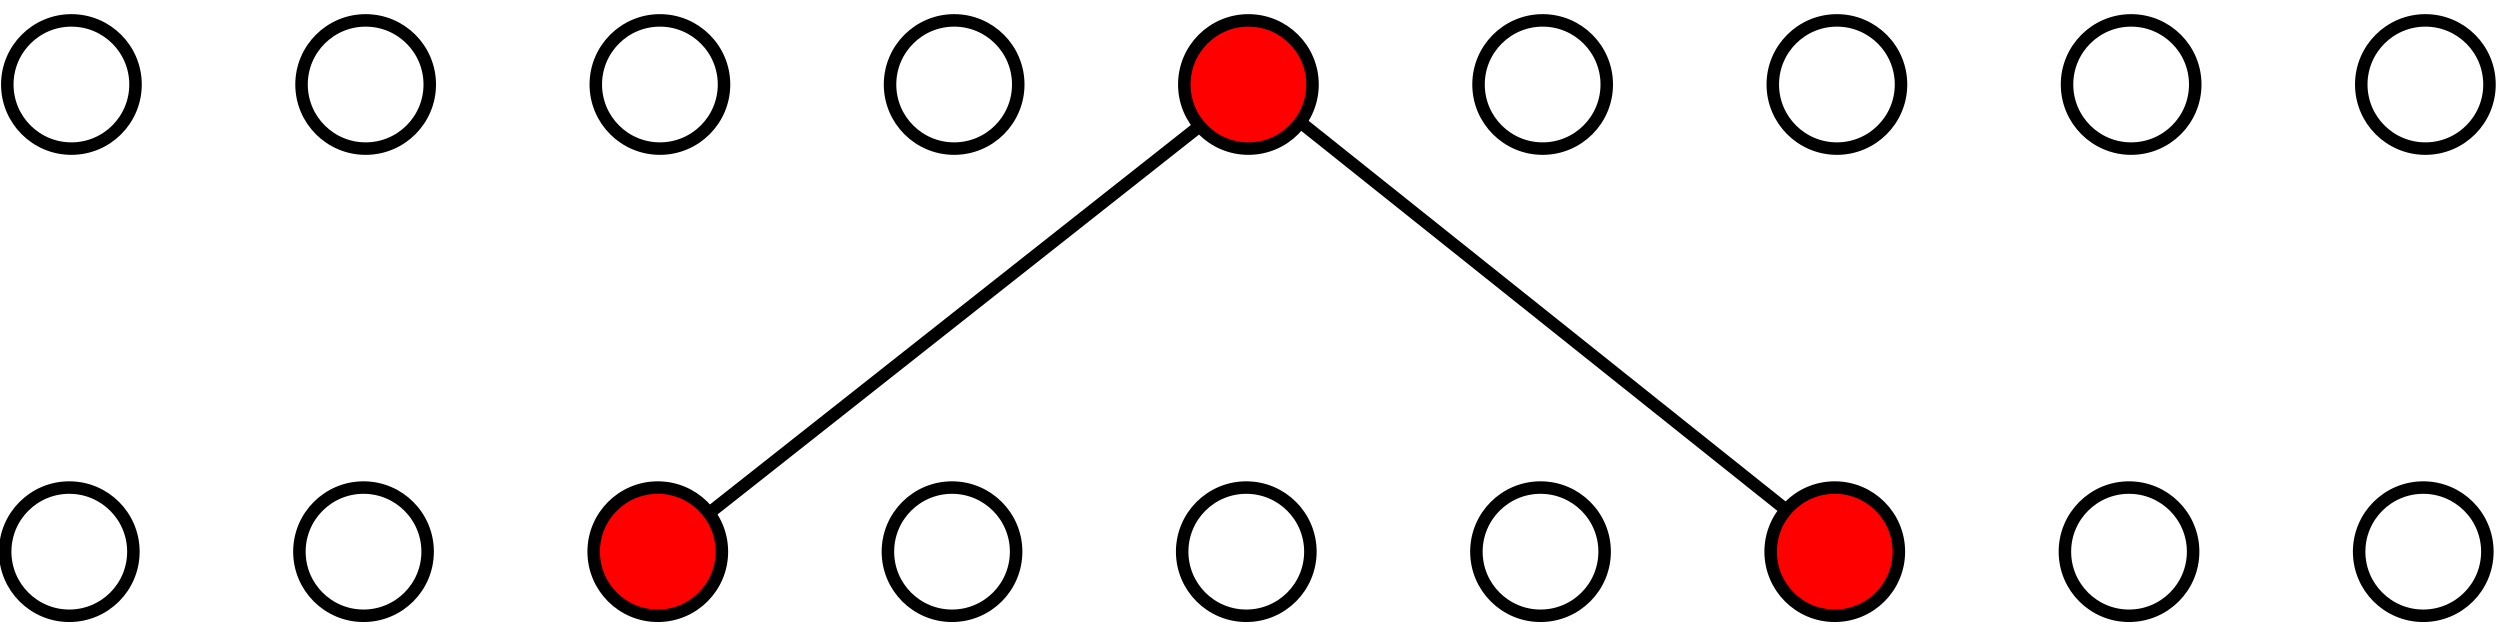 <?xml version="1.0" encoding="UTF-8" standalone="no"?>
<!-- Created with Inkscape (http://www.inkscape.org/) -->

<svg
   xmlns:dc="http://purl.org/dc/elements/1.1/"
   xmlns:cc="http://creativecommons.org/ns#"
   xmlns:rdf="http://www.w3.org/1999/02/22-rdf-syntax-ns#"
   xmlns:svg="http://www.w3.org/2000/svg"
   xmlns="http://www.w3.org/2000/svg"
   xmlns:sodipodi="http://sodipodi.sourceforge.net/DTD/sodipodi-0.dtd"
   xmlns:inkscape="http://www.inkscape.org/namespaces/inkscape"
   width="400"
   height="100"
   viewBox="0 0 105.833 26.458"
   version="1.1"
   id="svg8"
   inkscape:version="0.92.4 (unknown)"
   sodipodi:docname="c2n1p.svg"
   inkscape:export-filename="/home/bruce/github/CoME2019/figs/c2n1p.png"
   inkscape:export-xdpi="96"
   inkscape:export-ydpi="96">
  <defs
     id="defs2" />
  <sodipodi:namedview
     id="base"
     pagecolor="#ffffff"
     bordercolor="#666666"
     borderopacity="1.0"
     inkscape:pageopacity="0.0"
     inkscape:pageshadow="2"
     inkscape:zoom="1.8725"
     inkscape:cx="177.6254"
     inkscape:cy="50.867824"
     inkscape:document-units="mm"
     inkscape:current-layer="layer1"
     showgrid="true"
     units="px"
     objecttolerance="20"
     inkscape:window-width="1399"
     inkscape:window-height="982"
     inkscape:window-x="40"
     inkscape:window-y="42"
     inkscape:window-maximized="0"
     inkscape:snap-global="false">
    <inkscape:grid
       type="xygrid"
       id="grid10"
       spacingx="1.323"
       spacingy="1.323"
       empspacing="10" />
  </sodipodi:namedview>
  <g
     inkscape:label="Layer 1"
     inkscape:groupmode="layer"
     id="layer1"
     transform="translate(0,-270.542)">
    <ellipse
       ry="2.714"
       rx="2.714"
       cy="274.119"
       cx="15.479"
       id="ellipse4631"
       style="fill:none;fill-opacity:1;stroke:#000000;stroke-width:0.529;stroke-miterlimit:4;stroke-dasharray:none;stroke-opacity:1" />
    <ellipse
       ry="2.714"
       rx="2.714"
       cy="274.119"
       cx="77.762"
       id="ellipse4631-1"
       style="fill:none;fill-opacity:1;stroke:#000000;stroke-width:0.529;stroke-miterlimit:4;stroke-dasharray:none;stroke-opacity:1" />
    <ellipse
       ry="2.714"
       rx="2.714"
       cy="274.119"
       cx="90.218"
       id="ellipse4631-2"
       style="fill:none;fill-opacity:1;stroke:#000000;stroke-width:0.529;stroke-miterlimit:4;stroke-dasharray:none;stroke-opacity:1" />
    <ellipse
       ry="2.714"
       rx="2.714"
       cy="274.119"
       cx="27.936"
       id="ellipse4631-7"
       style="fill:none;fill-opacity:1;stroke:#000000;stroke-width:0.529;stroke-miterlimit:4;stroke-dasharray:none;stroke-opacity:1" />
    <ellipse
       ry="2.714"
       rx="2.714"
       cy="274.119"
       cx="65.305"
       id="ellipse4631-0"
       style="fill:none;fill-opacity:1;stroke:#000000;stroke-width:0.529;stroke-miterlimit:4;stroke-dasharray:none;stroke-opacity:1" />
    <ellipse
       ry="2.714"
       rx="2.714"
       cy="274.119"
       cx="52.849"
       id="ellipse4631-9"
       style="fill:#ff0000;fill-opacity:1;stroke:#000000;stroke-width:0.529;stroke-miterlimit:4;stroke-dasharray:none;stroke-opacity:1" />
    <ellipse
       ry="2.714"
       rx="2.714"
       cy="274.119"
       cx="40.392"
       id="ellipse4631-3"
       style="fill:none;fill-opacity:1;stroke:#000000;stroke-width:0.529;stroke-miterlimit:4;stroke-dasharray:none;stroke-opacity:1" />
    <ellipse
       ry="2.714"
       rx="2.714"
       cy="274.119"
       cx="3.023"
       id="ellipse4631-6"
       style="fill:none;fill-opacity:1;stroke:#000000;stroke-width:0.529;stroke-miterlimit:4;stroke-dasharray:none;stroke-opacity:1" />
    <ellipse
       ry="2.714"
       rx="2.714"
       cy="274.119"
       cx="102.674"
       id="ellipse4631-06"
       style="fill:none;fill-opacity:1;stroke:#000000;stroke-width:0.529;stroke-miterlimit:4;stroke-dasharray:none;stroke-opacity:1" />
    <ellipse
       ry="2.714"
       rx="2.714"
       cy="293.896"
       cx="15.389"
       id="ellipse4631-26"
       style="fill:none;fill-opacity:1;stroke:#000000;stroke-width:0.529;stroke-miterlimit:4;stroke-dasharray:none;stroke-opacity:1" />
    <ellipse
       ry="2.714"
       rx="2.714"
       cy="293.896"
       cx="77.671"
       id="ellipse4631-1-1"
       style="fill:#ff0000;fill-opacity:1;stroke:#000000;stroke-width:0.529;stroke-miterlimit:4;stroke-dasharray:none;stroke-opacity:1" />
    <ellipse
       ry="2.714"
       rx="2.714"
       cy="293.896"
       cx="90.128"
       id="ellipse4631-2-8"
       style="fill:none;fill-opacity:1;stroke:#000000;stroke-width:0.529;stroke-miterlimit:4;stroke-dasharray:none;stroke-opacity:1" />
    <ellipse
       ry="2.714"
       rx="2.714"
       cy="293.896"
       cx="27.846"
       id="ellipse4631-7-7"
       style="fill:#ff0000;fill-opacity:1;stroke:#000000;stroke-width:0.529;stroke-miterlimit:4;stroke-dasharray:none;stroke-opacity:1" />
    <ellipse
       ry="2.714"
       rx="2.714"
       cy="293.896"
       cx="65.215"
       id="ellipse4631-0-9"
       style="fill:none;fill-opacity:1;stroke:#000000;stroke-width:0.529;stroke-miterlimit:4;stroke-dasharray:none;stroke-opacity:1" />
    <ellipse
       ry="2.714"
       rx="2.714"
       cy="293.896"
       cx="52.759"
       id="ellipse4631-9-2"
       style="fill:none;fill-opacity:1;stroke:#000000;stroke-width:0.529;stroke-miterlimit:4;stroke-dasharray:none;stroke-opacity:1" />
    <ellipse
       ry="2.714"
       rx="2.714"
       cy="293.896"
       cx="40.302"
       id="ellipse4631-3-0"
       style="fill:none;fill-opacity:1;stroke:#000000;stroke-width:0.529;stroke-miterlimit:4;stroke-dasharray:none;stroke-opacity:1" />
    <ellipse
       ry="2.714"
       rx="2.714"
       cy="293.896"
       cx="2.933"
       id="ellipse4631-6-2"
       style="fill:none;fill-opacity:1;stroke:#000000;stroke-width:0.529;stroke-miterlimit:4;stroke-dasharray:none;stroke-opacity:1" />
    <ellipse
       ry="2.714"
       rx="2.714"
       cy="293.896"
       cx="102.584"
       id="ellipse4631-06-3"
       style="fill:none;fill-opacity:1;stroke:#000000;stroke-width:0.529;stroke-miterlimit:4;stroke-dasharray:none;stroke-opacity:1" />
    <g
       id="g4770"
       transform="matrix(0.98,0,0,1.031,1.087,-8.491)"
       style="stroke-width:0.526;stroke-miterlimit:4;stroke-dasharray:none">
      <path
         inkscape:connector-curvature="0"
         id="path4767"
         d="m 29.457,291.76 21.167,-15.875"
         style="fill:none;stroke:#000000;stroke-width:0.526;stroke-linecap:butt;stroke-linejoin:miter;stroke-opacity:1;stroke-miterlimit:4;stroke-dasharray:none" />
    </g>
    <path
       style="fill:none;stroke:#000000;stroke-width:0.529;stroke-linecap:butt;stroke-linejoin:miter;stroke-opacity:1;stroke-miterlimit:4;stroke-dasharray:none"
       d="M 55.045,275.712 C 75.728,292.218 75.728,292.218 75.728,292.218"
       id="path4774"
       inkscape:connector-curvature="0" />
  </g>
</svg>
